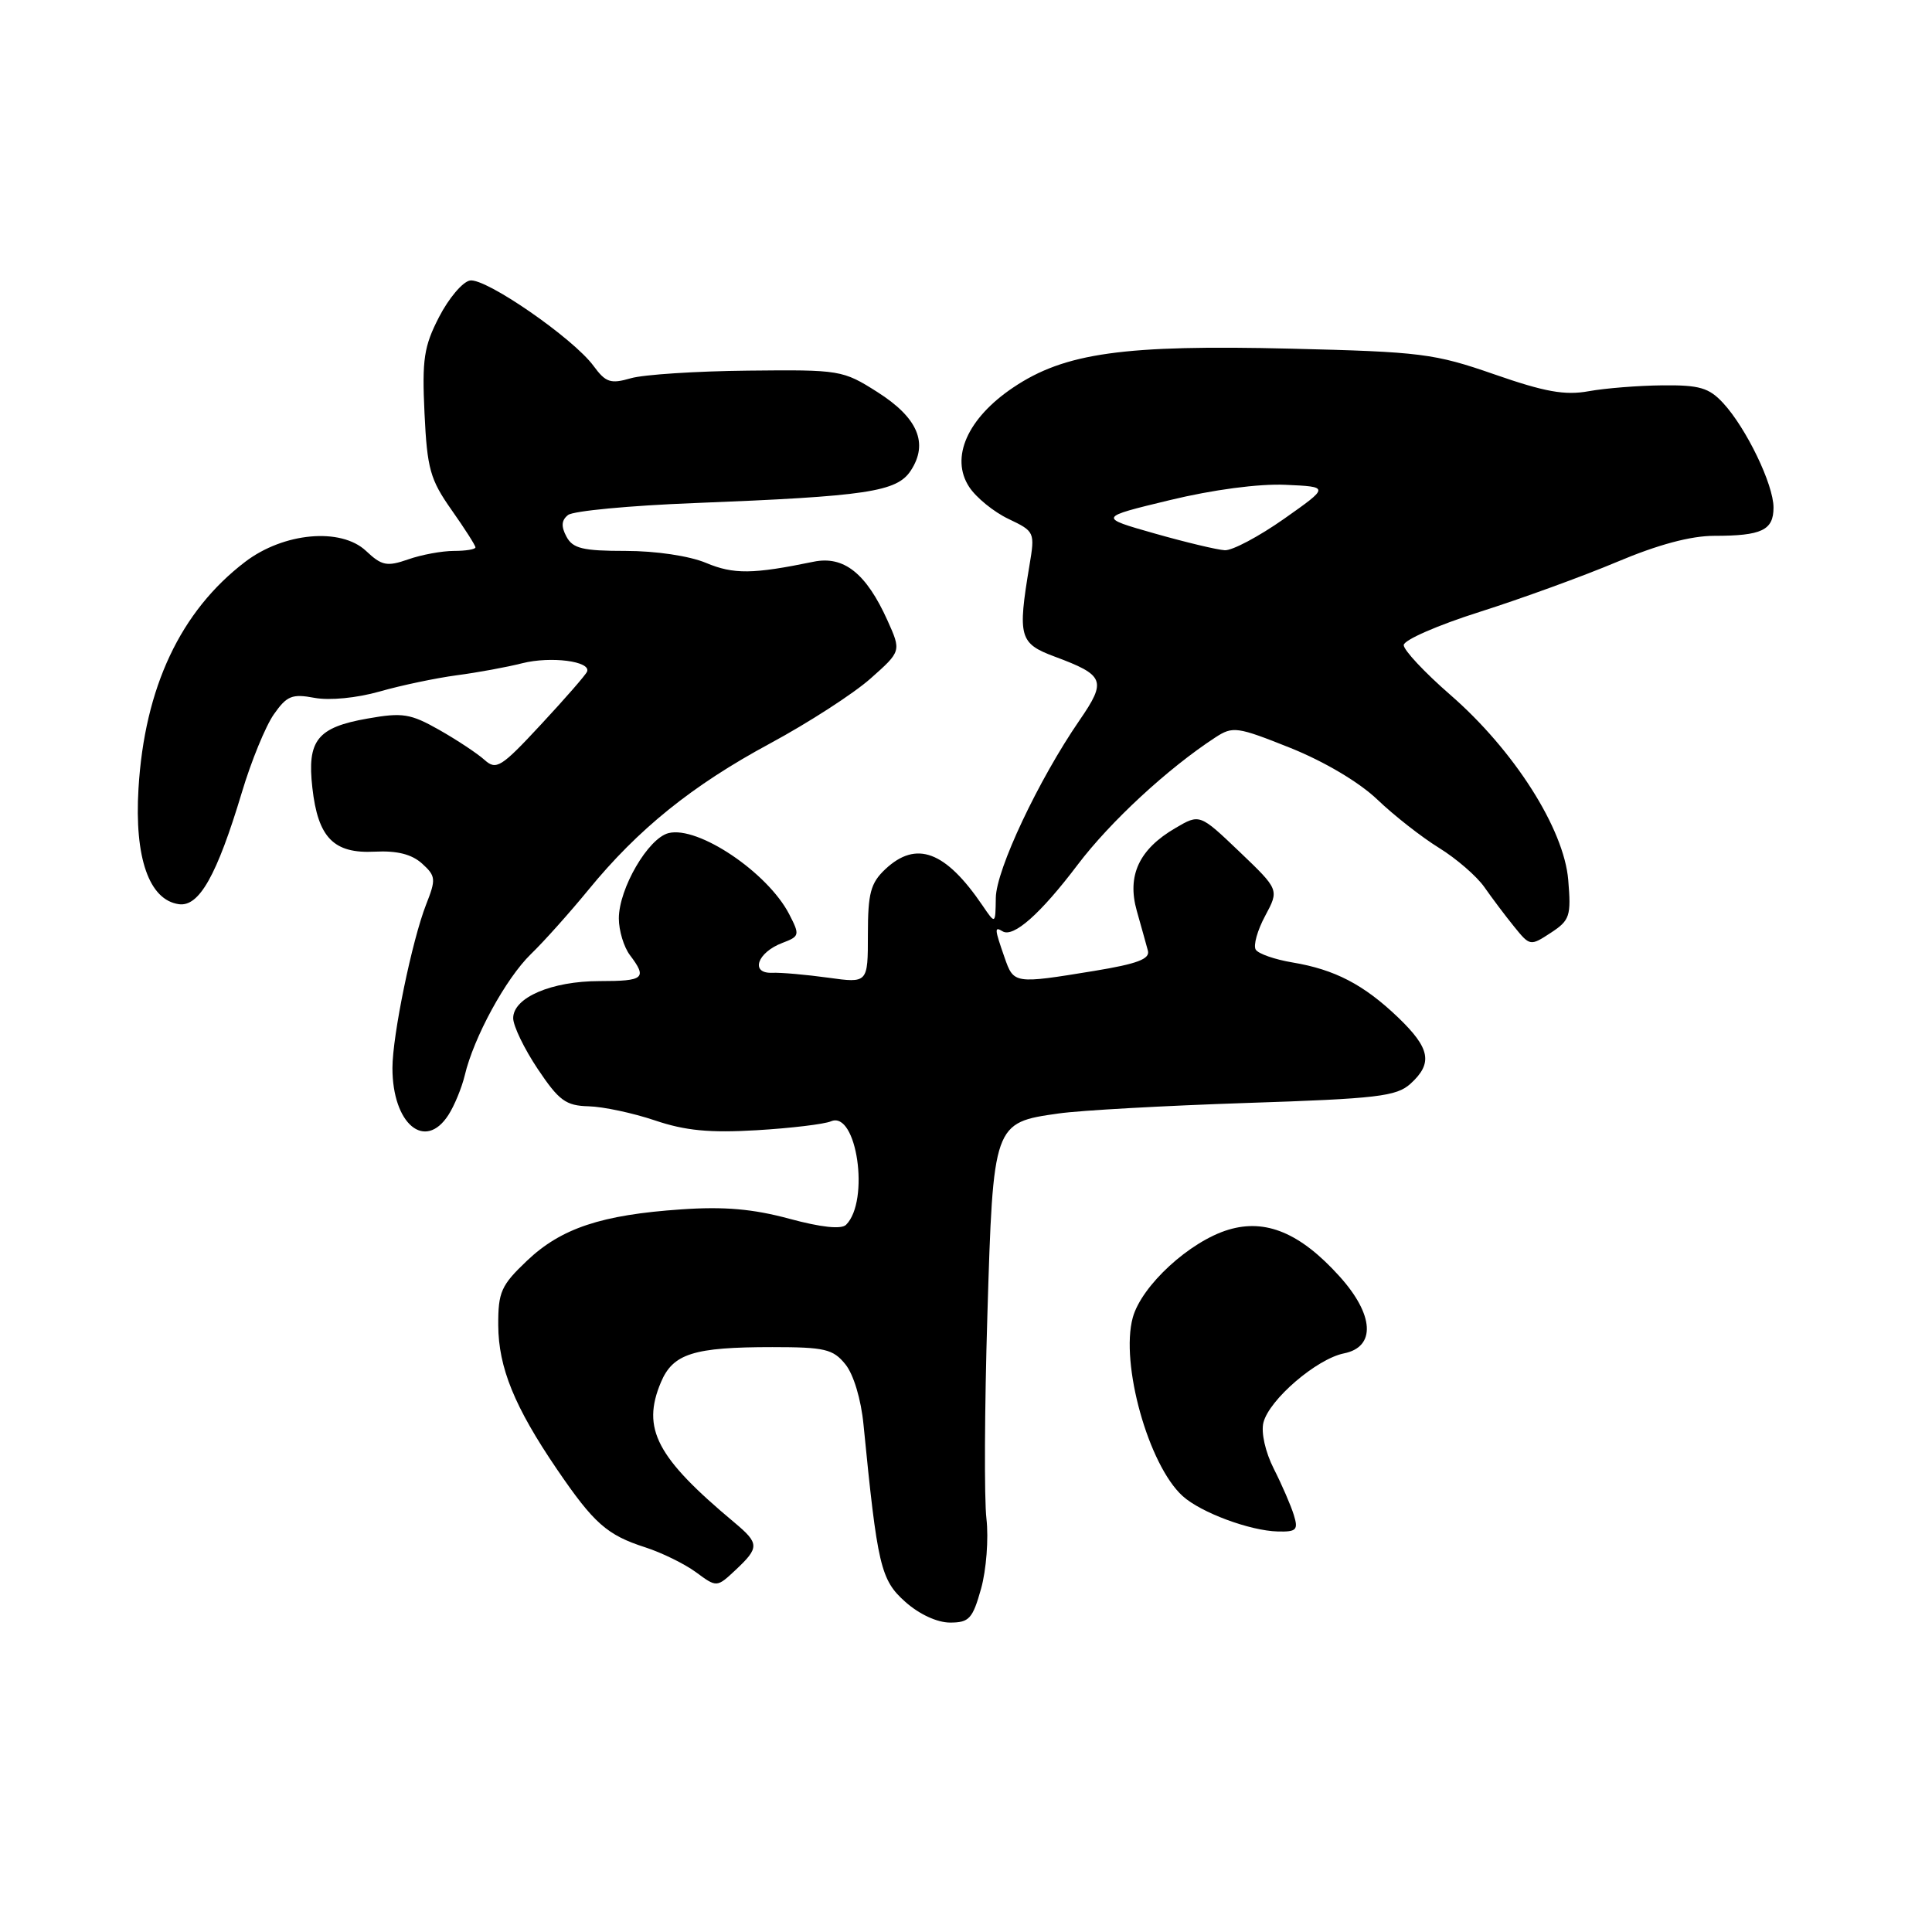 <?xml version="1.0" encoding="UTF-8" standalone="no"?>
<!DOCTYPE svg PUBLIC "-//W3C//DTD SVG 1.1//EN" "http://www.w3.org/Graphics/SVG/1.1/DTD/svg11.dtd" >
<svg xmlns="http://www.w3.org/2000/svg" xmlns:xlink="http://www.w3.org/1999/xlink" version="1.1" viewBox="0 0 256 256">
 <g >
 <path fill="currentColor"
d=" M 130.00 210.50 C 130.69 208.03 131.01 203.87 130.71 201.25 C 130.40 198.64 130.46 186.53 130.83 174.35 C 131.60 148.79 131.62 148.76 140.28 147.54 C 143.15 147.13 154.34 146.51 165.15 146.15 C 182.51 145.58 185.04 145.28 186.90 143.60 C 189.89 140.88 189.52 138.91 185.25 134.81 C 180.70 130.46 176.88 128.47 171.26 127.53 C 168.92 127.14 166.73 126.38 166.39 125.83 C 166.05 125.28 166.61 123.27 167.64 121.36 C 169.50 117.89 169.50 117.89 164.24 112.86 C 158.97 107.83 158.97 107.83 155.75 109.72 C 150.93 112.53 149.31 116.01 150.63 120.69 C 151.22 122.79 151.89 125.16 152.10 125.96 C 152.41 127.07 150.71 127.71 145.00 128.65 C 134.36 130.39 134.33 130.38 133.10 126.85 C 131.78 123.07 131.75 122.73 132.84 123.40 C 134.27 124.28 137.85 121.12 142.79 114.59 C 147.12 108.87 154.72 101.84 161.03 97.72 C 163.36 96.20 163.91 96.28 171.00 99.11 C 175.50 100.92 180.10 103.65 182.50 105.94 C 184.70 108.05 188.38 110.93 190.68 112.35 C 192.98 113.77 195.68 116.11 196.68 117.54 C 197.68 118.97 199.45 121.33 200.62 122.77 C 202.72 125.37 202.77 125.38 205.49 123.60 C 208.01 121.95 208.20 121.39 207.80 116.61 C 207.24 109.81 200.61 99.40 192.15 92.05 C 188.77 89.11 186.00 86.15 186.00 85.48 C 186.00 84.81 190.51 82.84 196.03 81.09 C 201.54 79.34 209.74 76.36 214.25 74.46 C 219.67 72.17 224.03 71.00 227.14 71.00 C 233.44 71.00 235.00 70.26 235.00 67.25 C 235.00 64.20 231.39 56.72 228.32 53.40 C 226.45 51.38 225.18 51.01 220.30 51.06 C 217.11 51.09 212.70 51.44 210.50 51.84 C 207.35 52.41 204.69 51.93 198.00 49.60 C 190.06 46.84 188.28 46.62 171.06 46.20 C 148.91 45.66 141.08 46.75 134.25 51.35 C 128.19 55.42 125.88 60.64 128.42 64.52 C 129.34 65.93 131.69 67.84 133.63 68.76 C 137.11 70.42 137.15 70.51 136.40 74.97 C 134.83 84.39 135.07 85.26 139.74 87.00 C 146.38 89.47 146.66 90.18 143.05 95.43 C 137.62 103.32 132.00 115.23 131.95 118.97 C 131.90 122.50 131.90 122.50 130.20 120.00 C 125.28 112.76 121.42 111.32 117.31 115.17 C 115.36 117.01 115.00 118.35 115.00 123.81 C 115.00 130.28 115.00 130.28 109.75 129.55 C 106.86 129.15 103.50 128.85 102.29 128.90 C 99.37 129.00 100.34 126.20 103.67 124.94 C 105.96 124.07 106.00 123.90 104.57 121.13 C 101.71 115.60 92.50 109.41 88.59 110.39 C 85.89 111.06 82.00 117.74 82.00 121.70 C 82.00 123.30 82.66 125.49 83.47 126.56 C 85.79 129.63 85.35 130.00 79.45 130.00 C 73.09 130.00 68.00 132.18 68.00 134.91 C 68.00 135.94 69.46 138.96 71.25 141.64 C 74.07 145.85 74.97 146.51 78.00 146.59 C 79.93 146.64 83.87 147.48 86.78 148.46 C 90.80 149.82 94.01 150.13 100.28 149.76 C 104.80 149.49 109.22 148.96 110.11 148.58 C 113.53 147.12 115.28 159.12 112.11 162.29 C 111.48 162.92 108.80 162.63 104.59 161.49 C 99.78 160.19 95.96 159.85 90.25 160.25 C 79.69 160.97 74.35 162.75 69.82 167.06 C 66.40 170.31 66.00 171.20 66.02 175.60 C 66.05 181.21 68.17 186.42 73.81 194.70 C 78.69 201.86 80.43 203.40 85.50 205.03 C 87.70 205.74 90.73 207.23 92.24 208.34 C 94.98 210.36 94.98 210.36 97.49 208.01 C 100.64 205.05 100.62 204.51 97.31 201.74 C 86.99 193.12 84.99 189.31 87.57 183.17 C 89.17 179.36 91.89 178.50 102.34 178.50 C 109.29 178.50 110.39 178.76 112.02 180.78 C 113.10 182.11 114.10 185.43 114.42 188.78 C 116.26 207.47 116.69 209.34 119.93 212.23 C 121.78 213.89 124.18 215.00 125.89 215.00 C 128.42 215.00 128.88 214.49 130.00 210.50 Z  M 171.44 200.75 C 171.06 199.51 169.87 196.76 168.79 194.63 C 167.66 192.40 167.08 189.81 167.41 188.50 C 168.18 185.45 174.46 180.06 178.08 179.33 C 182.34 178.48 182.09 174.21 177.48 169.11 C 172.31 163.38 167.73 161.46 162.79 162.94 C 157.65 164.48 151.28 170.33 150.10 174.58 C 148.42 180.68 152.18 194.14 156.71 198.24 C 159.12 200.42 165.62 202.84 169.32 202.93 C 171.79 202.99 172.05 202.72 171.44 200.75 Z  M 59.41 147.75 C 60.21 146.51 61.18 144.15 61.58 142.50 C 62.77 137.45 67.02 129.66 70.34 126.43 C 72.08 124.75 75.50 120.92 77.95 117.93 C 84.56 109.85 91.71 104.08 102.04 98.51 C 107.12 95.77 113.11 91.90 115.35 89.91 C 119.43 86.29 119.43 86.29 117.59 82.20 C 114.78 75.97 111.81 73.61 107.81 74.43 C 99.75 76.09 97.21 76.12 93.56 74.59 C 91.34 73.66 86.90 73.00 82.91 73.00 C 77.22 73.00 75.90 72.68 75.06 71.11 C 74.33 69.75 74.39 68.93 75.27 68.24 C 75.95 67.70 83.47 66.99 92.00 66.66 C 114.91 65.76 118.84 65.17 120.68 62.36 C 123.06 58.74 121.62 55.35 116.26 51.95 C 111.68 49.04 111.31 48.98 99.13 49.11 C 92.28 49.18 85.29 49.63 83.59 50.12 C 80.90 50.90 80.26 50.68 78.65 48.49 C 75.97 44.83 64.34 36.79 62.27 37.17 C 61.29 37.35 59.46 39.52 58.18 42.00 C 56.17 45.90 55.91 47.61 56.25 54.77 C 56.60 62.12 57.00 63.54 59.82 67.55 C 61.57 70.03 63.00 72.27 63.00 72.53 C 63.00 72.79 61.72 73.00 60.15 73.00 C 58.58 73.00 55.85 73.50 54.09 74.12 C 51.27 75.10 50.59 74.97 48.49 72.99 C 45.16 69.87 37.58 70.56 32.48 74.45 C 23.91 80.99 19.15 91.10 18.35 104.50 C 17.80 113.65 19.75 119.25 23.70 119.81 C 26.38 120.19 28.74 116.01 32.05 104.99 C 33.28 100.87 35.19 96.22 36.28 94.66 C 38.01 92.19 38.70 91.91 41.68 92.47 C 43.68 92.84 47.27 92.49 50.30 91.63 C 53.16 90.81 57.75 89.85 60.50 89.48 C 63.25 89.12 67.17 88.40 69.21 87.88 C 72.99 86.93 78.33 87.62 77.79 88.99 C 77.63 89.41 74.89 92.55 71.70 95.98 C 66.39 101.70 65.76 102.09 64.20 100.69 C 63.27 99.85 60.57 98.06 58.21 96.72 C 54.38 94.55 53.34 94.39 48.71 95.21 C 42.04 96.38 40.67 98.09 41.39 104.39 C 42.13 111.00 44.22 113.13 49.65 112.85 C 52.61 112.70 54.55 113.19 55.92 114.42 C 57.75 116.08 57.79 116.49 56.46 119.86 C 54.60 124.61 52.00 137.21 52.00 141.52 C 52.00 148.93 56.31 152.55 59.41 147.75 Z  M 153.00 70.69 C 145.50 68.56 145.50 68.56 155.00 66.27 C 160.74 64.88 166.81 64.08 170.34 64.24 C 176.17 64.50 176.17 64.50 170.14 68.75 C 166.81 71.09 163.29 72.96 162.30 72.91 C 161.31 72.86 157.12 71.86 153.00 70.69 Z "/>
</g>
</svg>